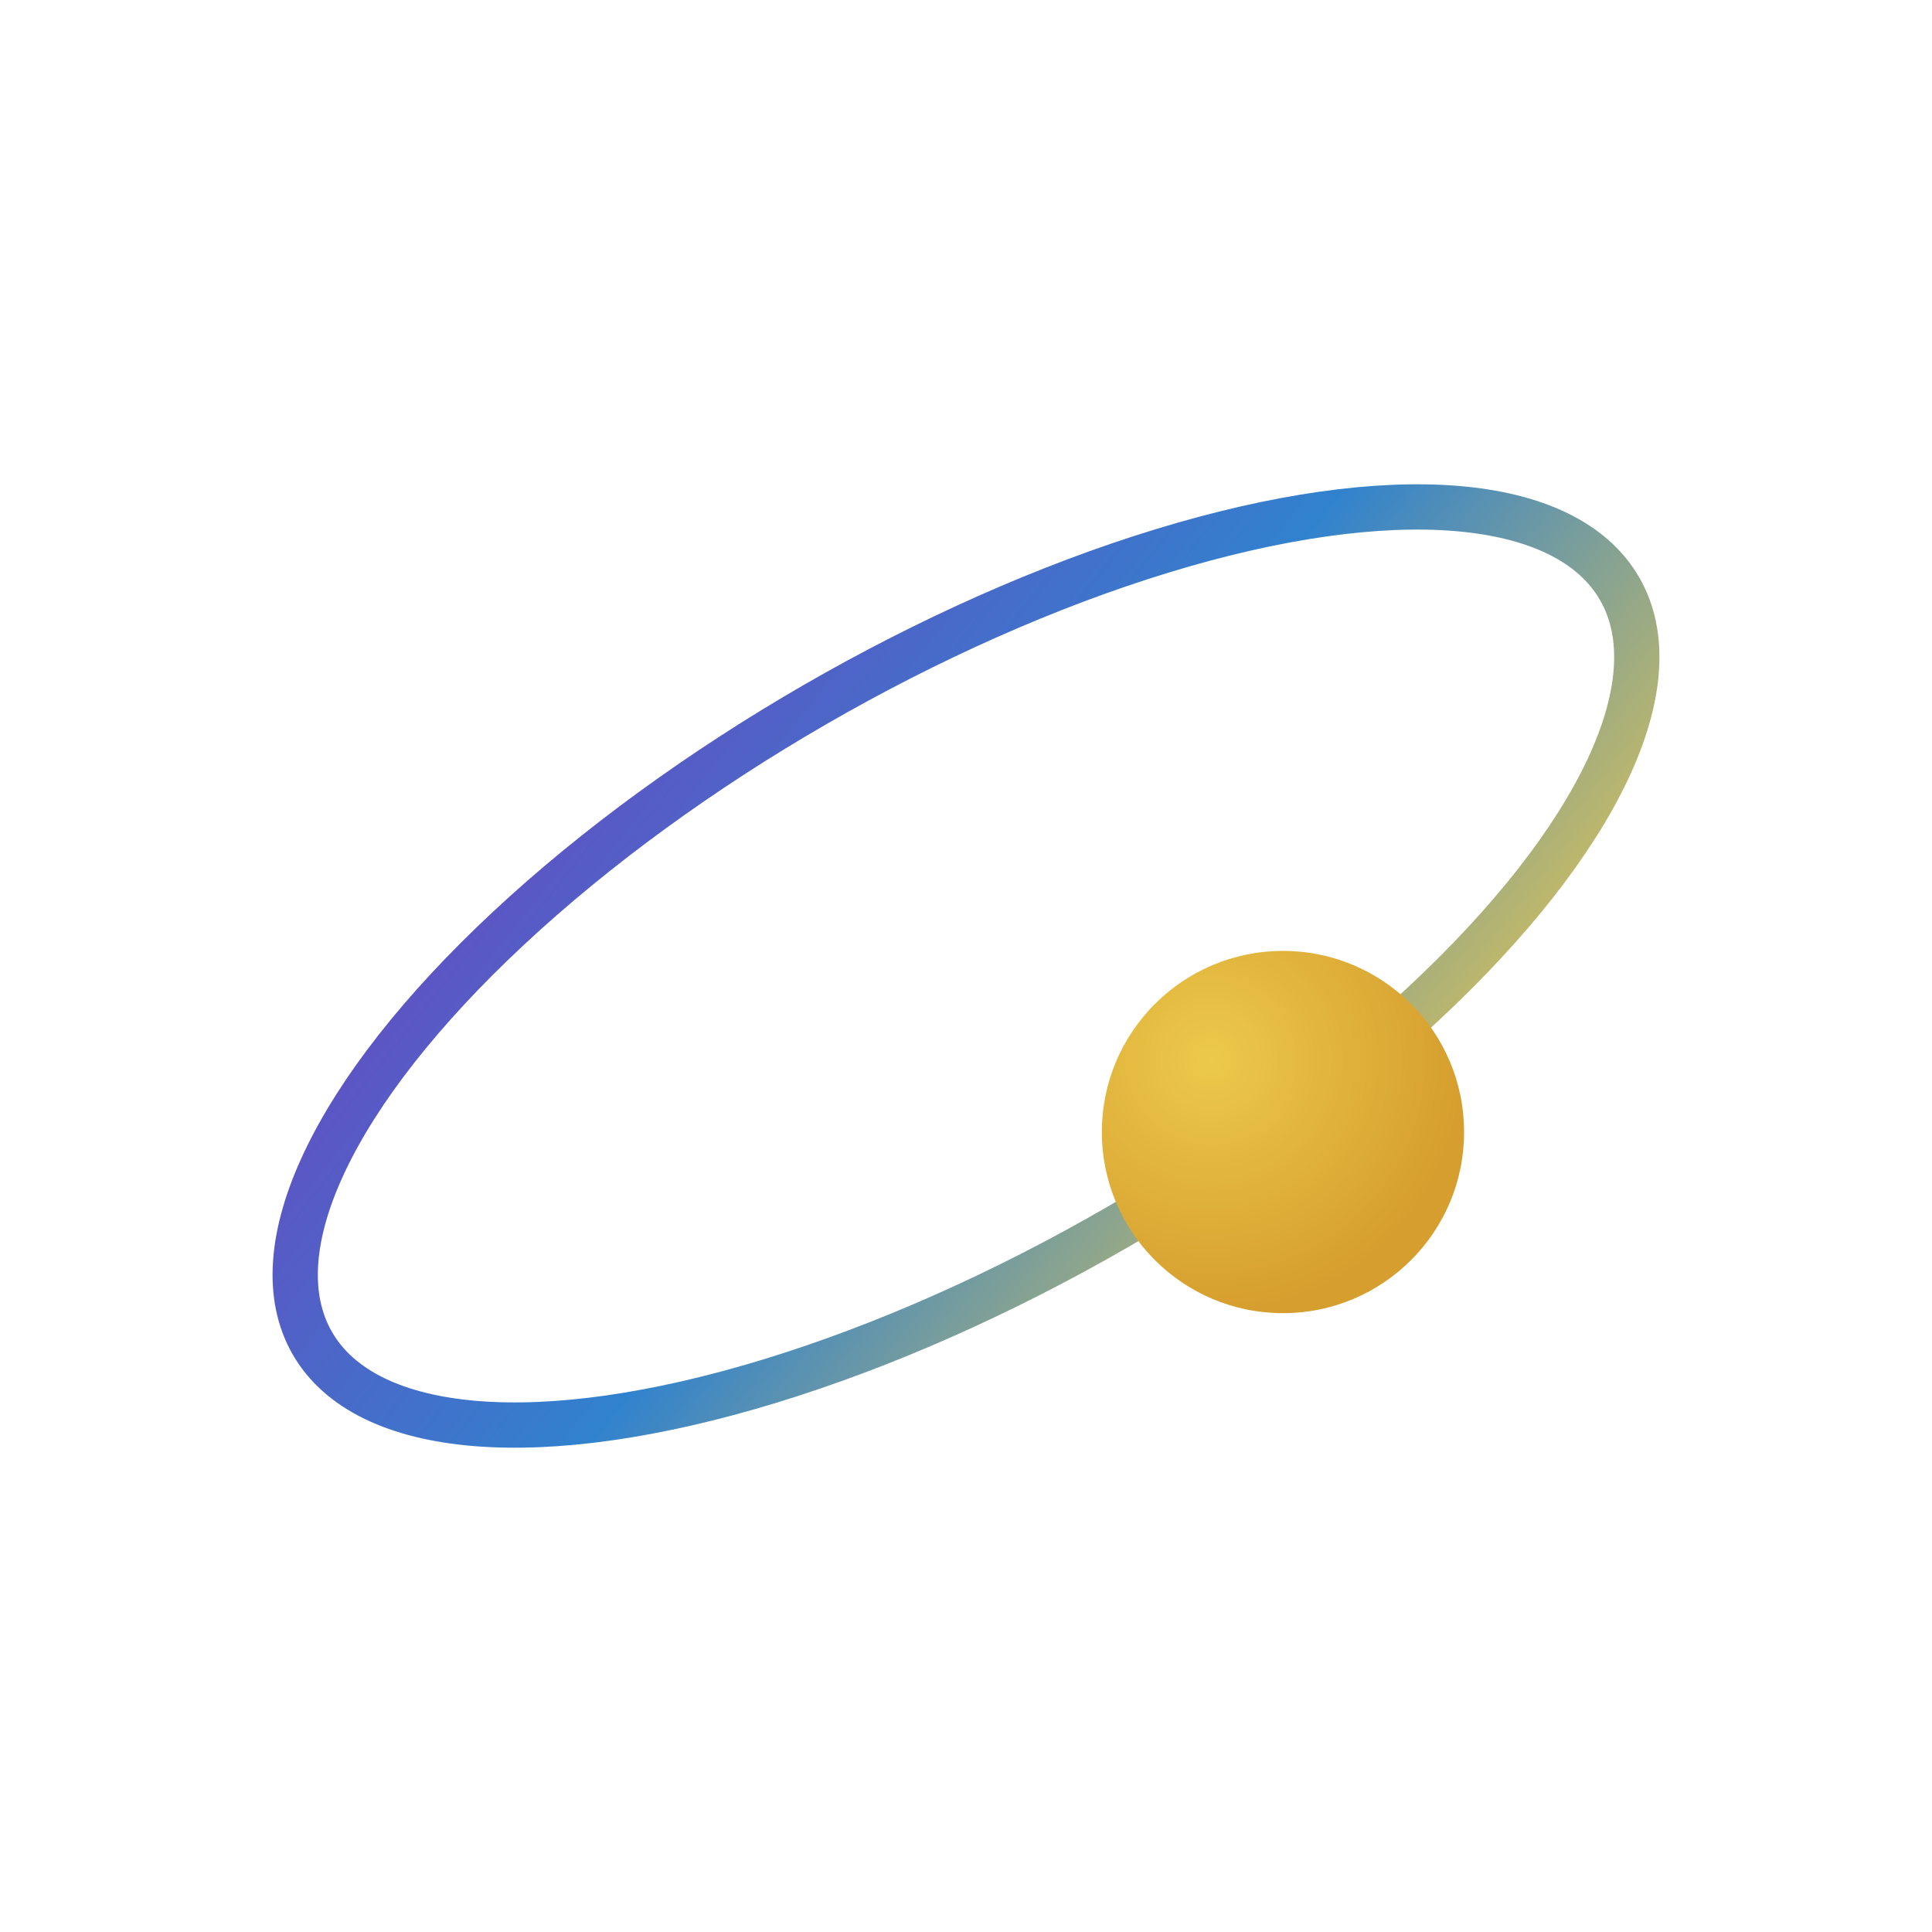 <svg width="256" height="256" viewBox="0 0 256 256" xmlns="http://www.w3.org/2000/svg">
    <defs>
        <linearGradient id="astrologyGradient" x1="0%" y1="0%" x2="100%" y2="100%">
            <stop offset="0%" stop-color="#6B46C1"/>
            <stop offset="50%" stop-color="#3182CE"/>
            <stop offset="100%" stop-color="#ECC94B"/>
        </linearGradient>

        <radialGradient id="planetGradient" cx="30%" cy="30%" r="70%">
            <stop offset="0%" stop-color="#ECC94B"/>
            <stop offset="100%" stop-color="#D69E2E"/>
        </radialGradient>

        <filter id="shadow" x="-50%" y="-50%" width="200%" height="200%">
            <feDropShadow dx="0" dy="4" stdDeviation="4" flood-color="#000" flood-opacity="0.2"/>
        </filter>
    </defs>

    <!-- Orbit Path -->
    <ellipse cx="128" cy="128" rx="100" ry="40"
             fill="none" stroke="url(#astrologyGradient)" stroke-width="6" transform="rotate(-30,128,128)"/>

    <!-- Planet shifted to 4th Quadrant -->
    <circle cx="170" cy="150" r="24" fill="url(#planetGradient)" filter="url(#shadow)"/>
</svg>
